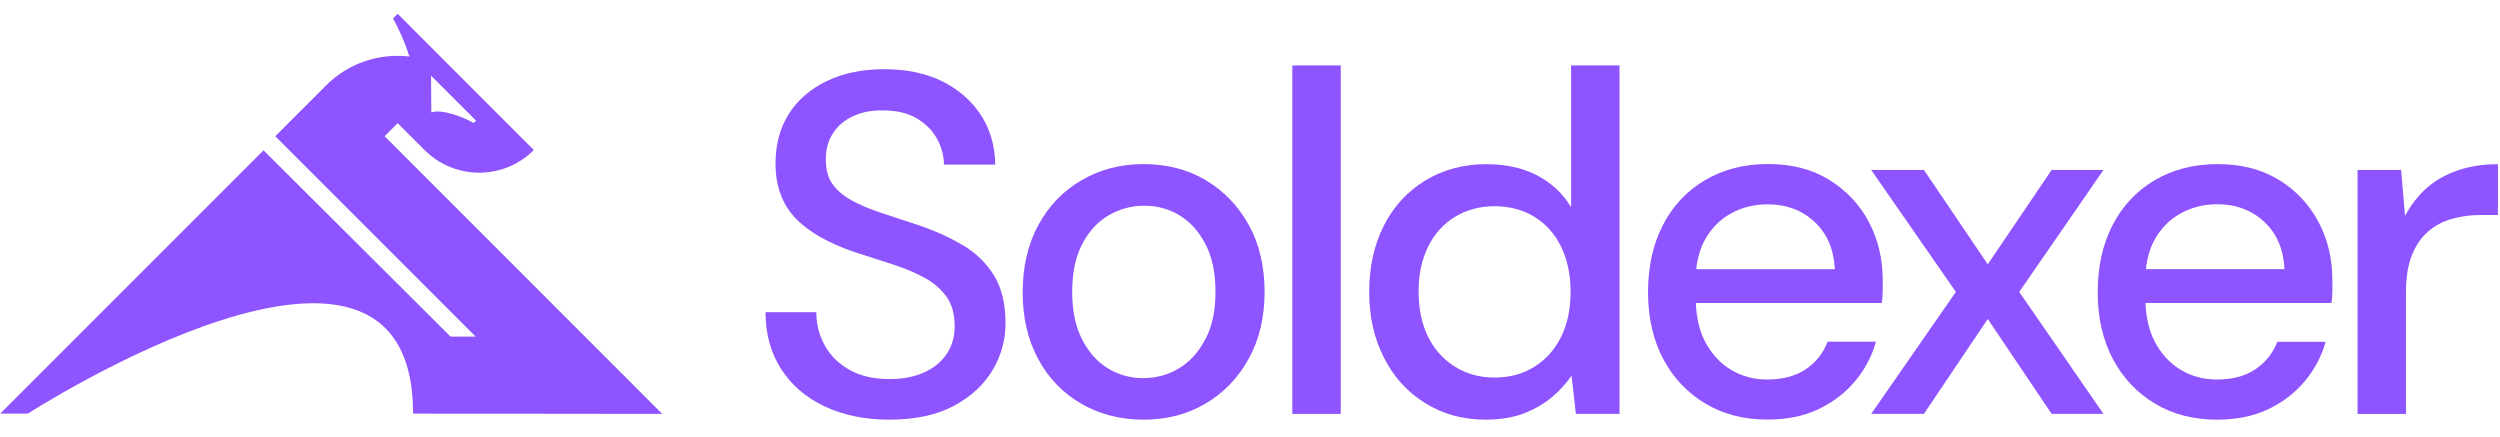 <svg width="515" height="90" viewBox="0 0 515 90" fill="none" xmlns="http://www.w3.org/2000/svg">
<path d="M198.329 50.51C195.607 48.885 192.539 47.502 189.156 46.374C186.359 45.442 183.803 44.6 181.487 43.833C179.156 43.066 177.156 42.224 175.457 41.292C173.758 40.359 172.45 39.247 171.517 37.953C170.585 36.66 170.119 34.946 170.119 32.826C170.119 30.706 170.63 28.871 171.668 27.337C172.69 25.803 174.104 24.646 175.908 23.849C177.713 23.052 179.728 22.691 181.983 22.751C184.705 22.751 187.006 23.292 188.855 24.39C190.705 25.488 192.118 26.901 193.051 28.63C193.983 30.36 194.449 32.119 194.449 33.908H205.02C204.96 29.984 203.953 26.57 202.028 23.638C200.103 20.721 197.456 18.42 194.103 16.751C190.75 15.097 186.78 14.255 182.194 14.255C177.607 14.255 173.713 15.067 170.329 16.691C166.946 18.315 164.33 20.585 162.495 23.473C160.661 26.36 159.758 29.773 159.758 33.698C159.758 38.284 161.112 42.014 163.803 44.87C166.495 47.728 170.6 50.088 176.119 51.953C178.84 52.825 181.472 53.667 183.998 54.494C186.524 55.321 188.72 56.254 190.584 57.291C192.449 58.329 193.923 59.622 195.02 61.186C196.118 62.75 196.66 64.765 196.66 67.216C196.66 69.351 196.133 71.216 195.066 72.855C193.998 74.479 192.449 75.757 190.434 76.689C188.404 77.621 185.998 78.088 183.201 78.088C180.013 78.088 177.307 77.471 175.081 76.238C172.856 75.005 171.141 73.351 169.954 71.246C168.766 69.141 168.164 66.84 168.164 64.314H157.698C157.698 68.765 158.766 72.659 160.886 75.982C163.006 79.306 165.999 81.877 169.863 83.712C173.713 85.531 178.164 86.448 183.216 86.448C188.539 86.448 192.945 85.501 196.479 83.606C200.013 81.712 202.659 79.275 204.449 76.283C206.238 73.291 207.14 70.073 207.14 66.614C207.14 62.629 206.358 59.351 204.795 56.795C203.231 54.239 201.095 52.148 198.359 50.51H198.329Z" fill="#8D54FF"/>
<path d="M248.372 37.099C244.643 34.904 240.402 33.806 235.605 33.806C230.809 33.806 226.628 34.904 222.839 37.099C219.05 39.295 216.072 42.362 213.922 46.317C211.756 50.272 210.674 54.903 210.674 60.226C210.674 65.549 211.741 69.985 213.862 73.94C215.982 77.895 218.944 80.963 222.734 83.158C226.523 85.353 230.809 86.451 235.59 86.451C240.372 86.451 244.553 85.353 248.297 83.158C252.056 80.963 255.033 77.895 257.214 73.94C259.409 69.985 260.507 65.384 260.507 60.136C260.507 54.888 259.409 50.197 257.214 46.272C255.018 42.347 252.056 39.295 248.342 37.099H248.372ZM248.282 69.91C246.883 72.572 245.079 74.557 242.853 75.895C240.628 77.218 238.177 77.895 235.53 77.895C232.884 77.895 230.448 77.233 228.252 75.895C226.057 74.572 224.282 72.572 222.914 69.91C221.546 67.249 220.869 64.001 220.869 60.136C220.869 56.272 221.546 52.948 222.914 50.317C224.282 47.685 226.087 45.715 228.342 44.377C230.598 43.054 233.064 42.377 235.726 42.377C238.387 42.377 240.808 43.039 243.004 44.377C245.199 45.7 246.973 47.685 248.342 50.317C249.71 52.948 250.387 56.211 250.387 60.136C250.387 64.061 249.695 67.249 248.297 69.91H248.282Z" fill="#8D54FF"/>
<path d="M276.19 13.475H266.22V85.262H276.19V13.475Z" fill="#8D54FF"/>
<path d="M323.648 42.692C321.979 39.895 319.678 37.73 316.716 36.166C313.753 34.602 310.25 33.82 306.19 33.82C301.468 33.82 297.273 34.948 293.573 37.203C289.889 39.459 287.047 42.572 285.047 46.526C283.047 50.481 282.055 55.022 282.055 60.135C282.055 65.248 283.047 69.608 285.047 73.593C287.047 77.578 289.859 80.721 293.528 83.006C297.182 85.307 301.363 86.45 306.084 86.45C309.077 86.45 311.678 86.014 313.919 85.157C316.144 84.3 318.069 83.187 319.693 81.819C321.317 80.45 322.67 78.976 323.738 77.382L324.64 85.262H333.617V13.475H323.648V42.692ZM321.603 69.353C320.31 71.984 318.475 74.044 316.114 75.533C313.753 77.022 311.017 77.773 307.889 77.773C304.761 77.773 302.115 77.022 299.709 75.533C297.318 74.029 295.468 71.984 294.175 69.353C292.882 66.721 292.235 63.623 292.235 60.03C292.235 56.436 292.882 53.519 294.175 50.857C295.468 48.195 297.318 46.135 299.709 44.677C302.1 43.218 304.821 42.481 307.889 42.481C310.956 42.481 313.753 43.218 316.114 44.677C318.475 46.135 320.31 48.195 321.603 50.857C322.896 53.519 323.543 56.601 323.543 60.135C323.543 63.669 322.896 66.736 321.603 69.353Z" fill="#8D54FF"/>
<path d="M376.488 70.405C375.555 72.796 374.052 74.691 371.947 76.089C369.856 77.487 367.21 78.179 364.022 78.179C361.3 78.179 358.819 77.517 356.594 76.179C354.368 74.856 352.594 72.916 351.255 70.39C350.098 68.194 349.481 65.518 349.331 62.42H387.645C387.781 61.563 387.841 60.721 387.841 59.924V57.728C387.841 53.338 386.893 49.353 384.999 45.759C383.104 42.165 380.397 39.278 376.879 37.083C373.36 34.887 369.135 33.789 364.217 33.789C359.3 33.789 354.955 34.902 351.21 37.128C347.451 39.353 344.564 42.451 342.534 46.406C340.504 50.36 339.496 54.962 339.496 60.21C339.496 65.458 340.549 70.044 342.639 73.969C344.729 77.893 347.631 80.946 351.316 83.141C355 85.337 359.24 86.434 364.022 86.434C368.007 86.434 371.495 85.743 374.488 84.344C377.48 82.946 380.006 81.036 382.067 78.615C384.127 76.194 385.585 73.442 386.457 70.39H376.488V70.405ZM351.255 49.323C352.579 46.962 354.383 45.172 356.639 43.94C358.894 42.706 361.39 42.09 364.112 42.09C367.962 42.09 371.195 43.293 373.781 45.684C376.367 48.075 377.766 51.338 377.976 55.458H349.421C349.692 53.097 350.293 51.037 351.255 49.323Z" fill="#8D54FF"/>
<path d="M433.314 35.007H422.638L409.48 54.45L396.323 35.007H385.466L402.909 60.134L385.466 85.261H396.323L409.48 65.713L422.638 85.261H433.314L415.961 60.134L433.314 35.007Z" fill="#8D54FF"/>
<path d="M469.51 37.099C465.991 34.904 461.766 33.806 456.849 33.806C451.932 33.806 447.586 34.919 443.842 37.144C440.082 39.37 437.195 42.467 435.165 46.422C433.135 50.377 432.128 54.978 432.128 60.226C432.128 65.474 433.18 70.061 435.27 73.985C437.361 77.91 440.263 80.963 443.947 83.158C447.631 85.353 451.871 86.451 456.653 86.451C460.638 86.451 464.127 85.759 467.119 84.361C470.111 82.962 472.638 81.053 474.698 78.632C476.758 76.211 478.216 73.459 479.089 70.406H469.119C468.187 72.797 466.683 74.692 464.578 76.091C462.488 77.489 459.841 78.181 456.653 78.181C453.931 78.181 451.45 77.519 449.225 76.181C446.999 74.857 445.225 72.918 443.887 70.391C442.729 68.196 442.112 65.519 441.962 62.422H480.277C480.412 61.565 480.472 60.722 480.472 59.925V57.73C480.472 53.339 479.525 49.354 477.63 45.761C475.735 42.167 473.029 39.279 469.51 37.084V37.099ZM442.052 55.444C442.323 53.084 442.924 51.023 443.887 49.309C445.21 46.949 447.014 45.159 449.27 43.926C451.526 42.693 454.022 42.076 456.743 42.076C460.593 42.076 463.826 43.279 466.412 45.67C468.999 48.061 470.397 51.324 470.608 55.444H442.052Z" fill="#8D54FF"/>
<path d="M506.245 35.116C503.749 35.988 501.629 37.191 499.869 38.755C498.11 40.319 496.636 42.228 495.433 44.484L494.637 35.011H485.659V85.265H495.629V60.243C495.629 57.115 496.05 54.544 496.877 52.514C497.704 50.484 498.817 48.875 500.215 47.672C501.614 46.469 503.238 45.612 505.102 45.085C506.967 44.559 508.922 44.288 510.982 44.288H514.576V33.823C511.523 33.823 508.741 34.259 506.245 35.116Z" fill="#8D54FF"/>
<path d="M79.233 28.062L81.924 25.371L87.458 30.904C93.668 37.13 103.758 37.13 109.969 30.904L100.225 21.16L81.924 2.845L80.962 3.807C82.18 5.958 83.443 8.8 84.345 11.642C78.225 10.935 71.865 12.905 67.173 17.596L56.707 28.062L97.984 69.339H92.811L54.286 30.965L0.047 85.204H5.746C5.746 85.204 85.097 34.047 85.097 85.204L136.419 85.264L79.233 28.062ZM98.059 24.859L97.578 25.341C95.112 23.942 90.886 22.423 88.856 23.16L88.796 15.582L98.059 24.844V24.859Z" fill="#8D54FF"/>
</svg>
